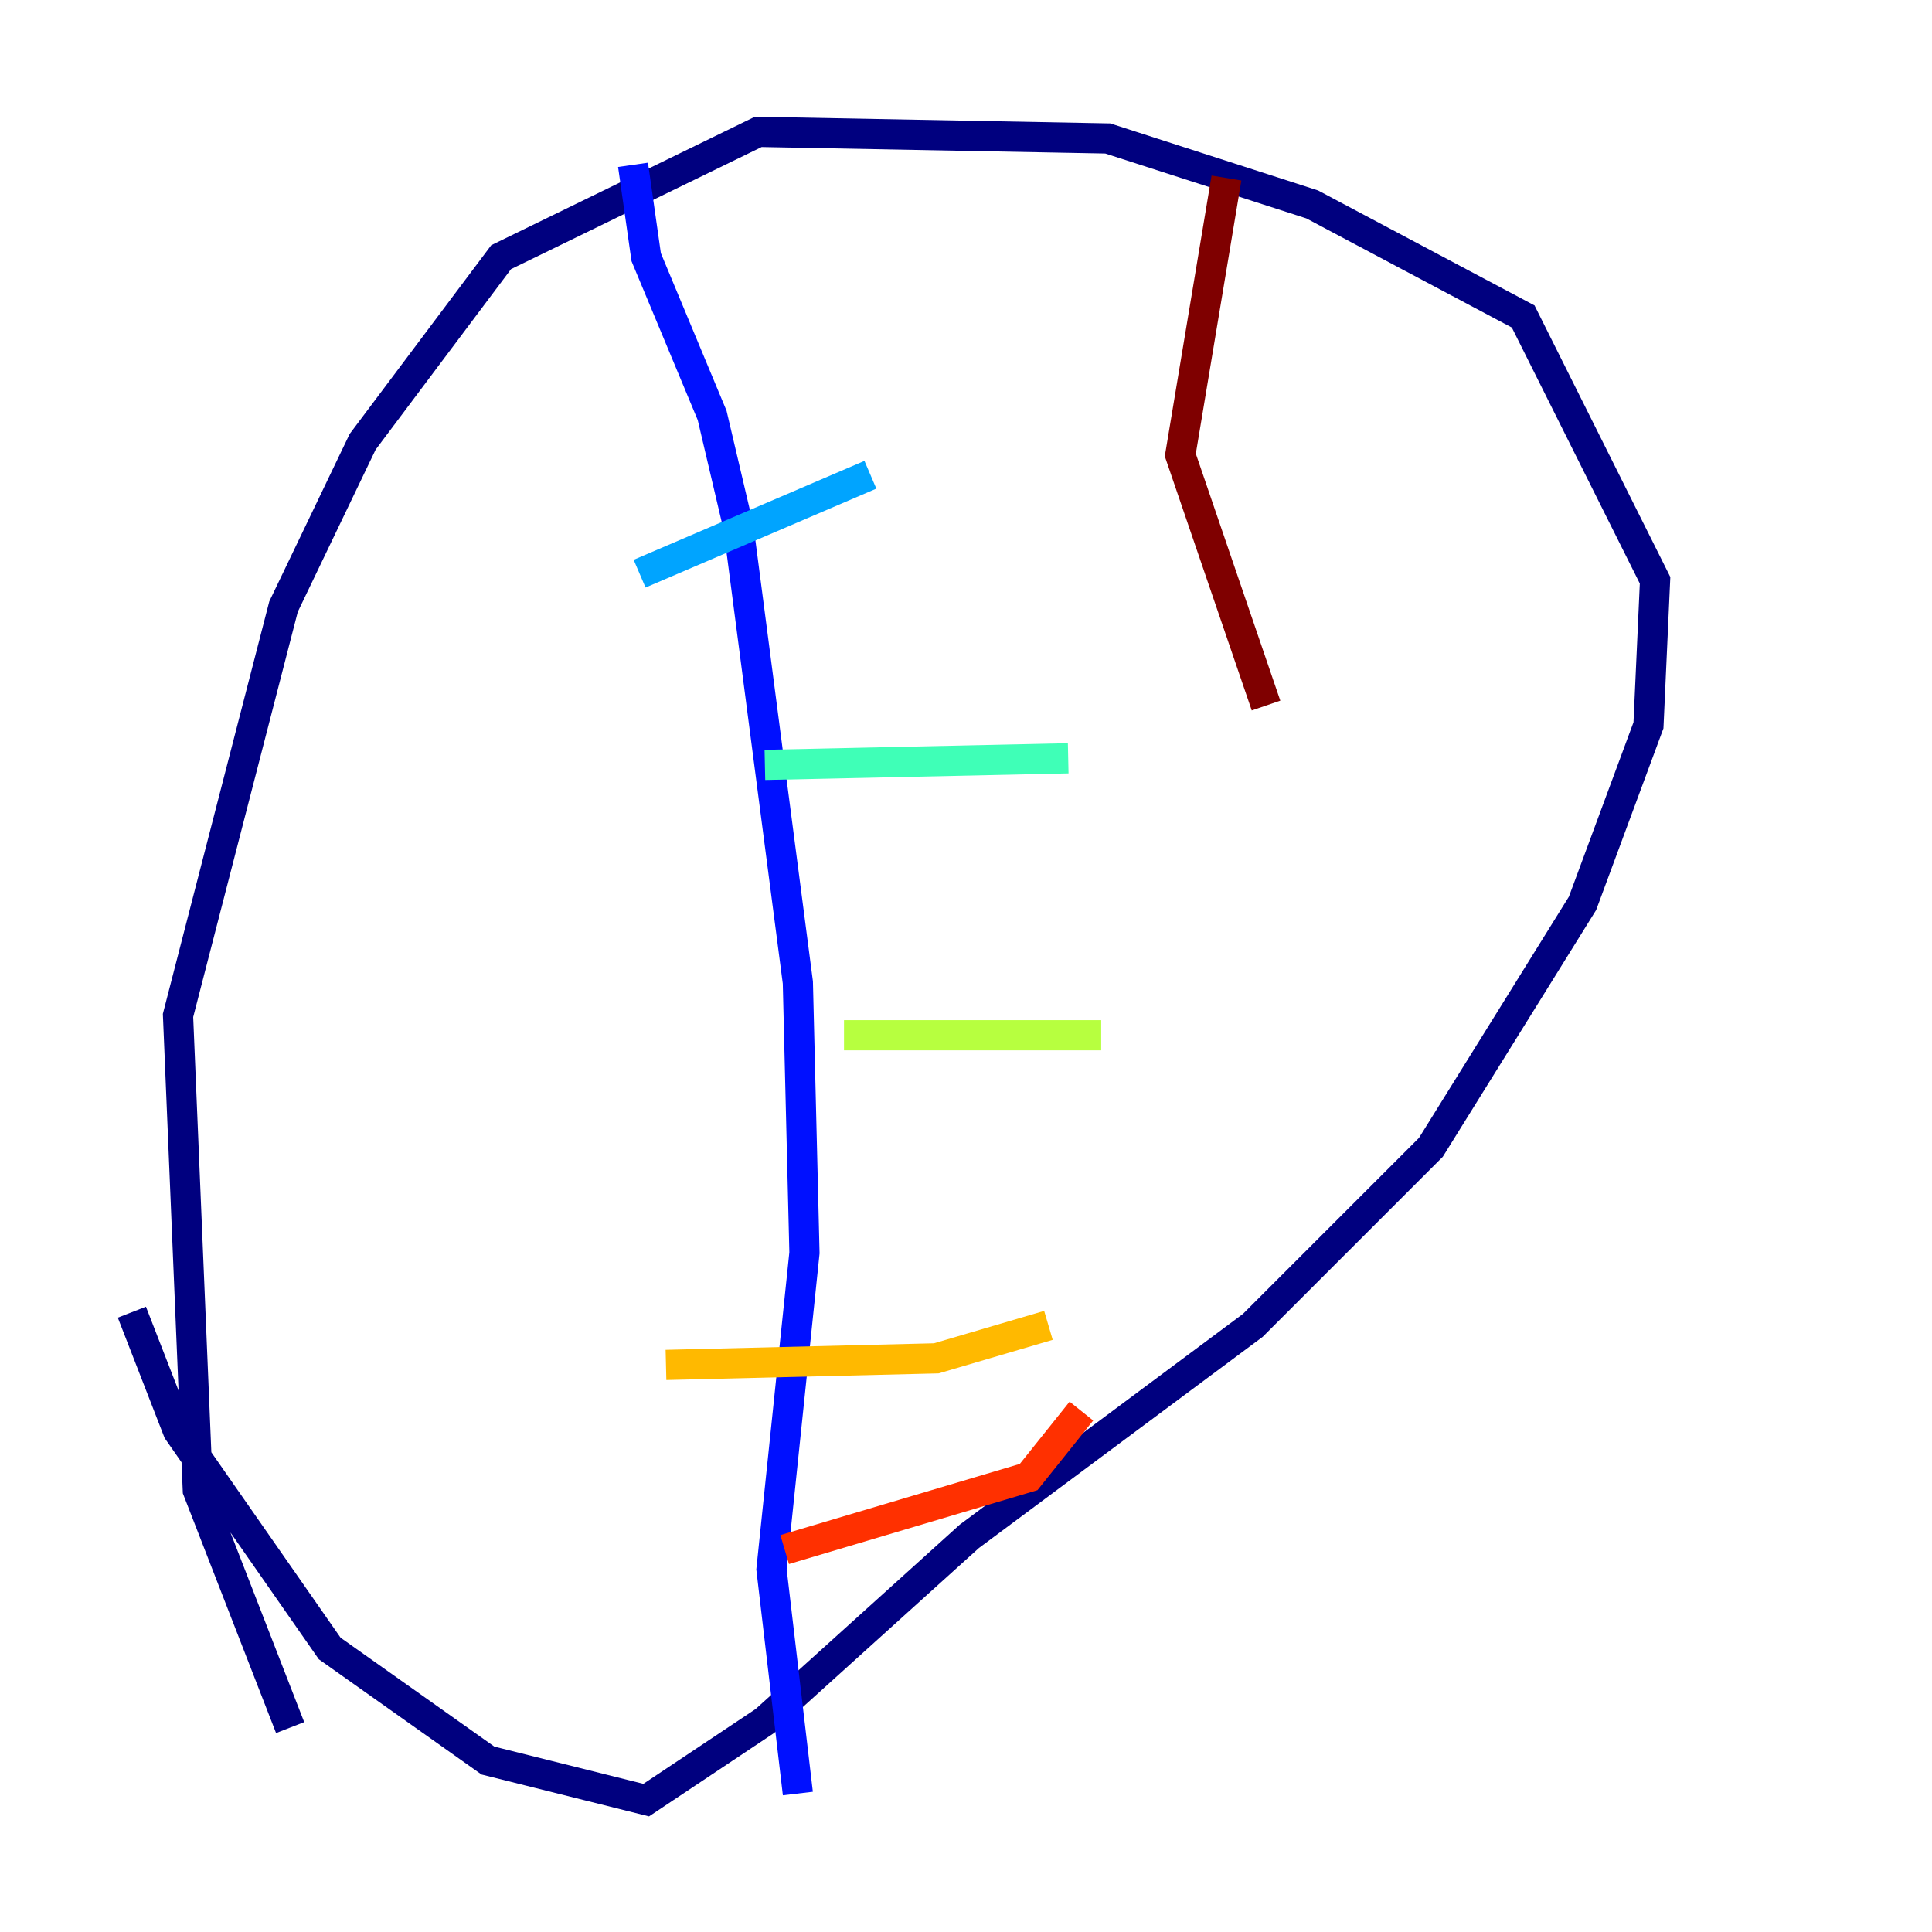 <?xml version="1.0" encoding="utf-8" ?>
<svg baseProfile="tiny" height="128" version="1.2" viewBox="0,0,128,128" width="128" xmlns="http://www.w3.org/2000/svg" xmlns:ev="http://www.w3.org/2001/xml-events" xmlns:xlink="http://www.w3.org/1999/xlink"><defs /><polyline fill="none" points="19.222,114.457 13.106,98.73 11.795,67.276 18.785,40.191 24.027,29.27 33.201,17.038 50.239,8.737 73.392,9.174 86.935,13.543 100.915,20.969 109.652,38.444 109.215,48.055 104.846,59.85 94.799,76.014 83.003,87.809 64.218,101.788 50.676,114.02 42.812,119.263 32.328,116.642 21.843,109.215 11.795,94.799 8.737,86.935" stroke="#00007f" stroke-width="2" /><polyline fill="none" points="41.939,10.921 42.812,17.038 47.181,27.522 48.928,34.949 52.86,65.092 53.297,83.003 51.113,103.973 52.86,118.826" stroke="#0010ff" stroke-width="2" /><polyline fill="none" points="42.375,38.007 57.666,31.454" stroke="#00a4ff" stroke-width="2" /><polyline fill="none" points="50.676,50.676 70.771,50.239" stroke="#3fffb7" stroke-width="2" /><polyline fill="none" points="55.918,68.587 72.956,68.587" stroke="#b7ff3f" stroke-width="2" /><polyline fill="none" points="44.123,90.43 62.034,89.993 69.461,87.809" stroke="#ffb900" stroke-width="2" /><polyline fill="none" points="51.986,102.662 68.15,97.857 71.645,93.488" stroke="#ff3000" stroke-width="2" /><polyline fill="none" points="81.256,11.795 78.198,30.143 83.877,46.744" stroke="#7f0000" stroke-width="2" /></svg>